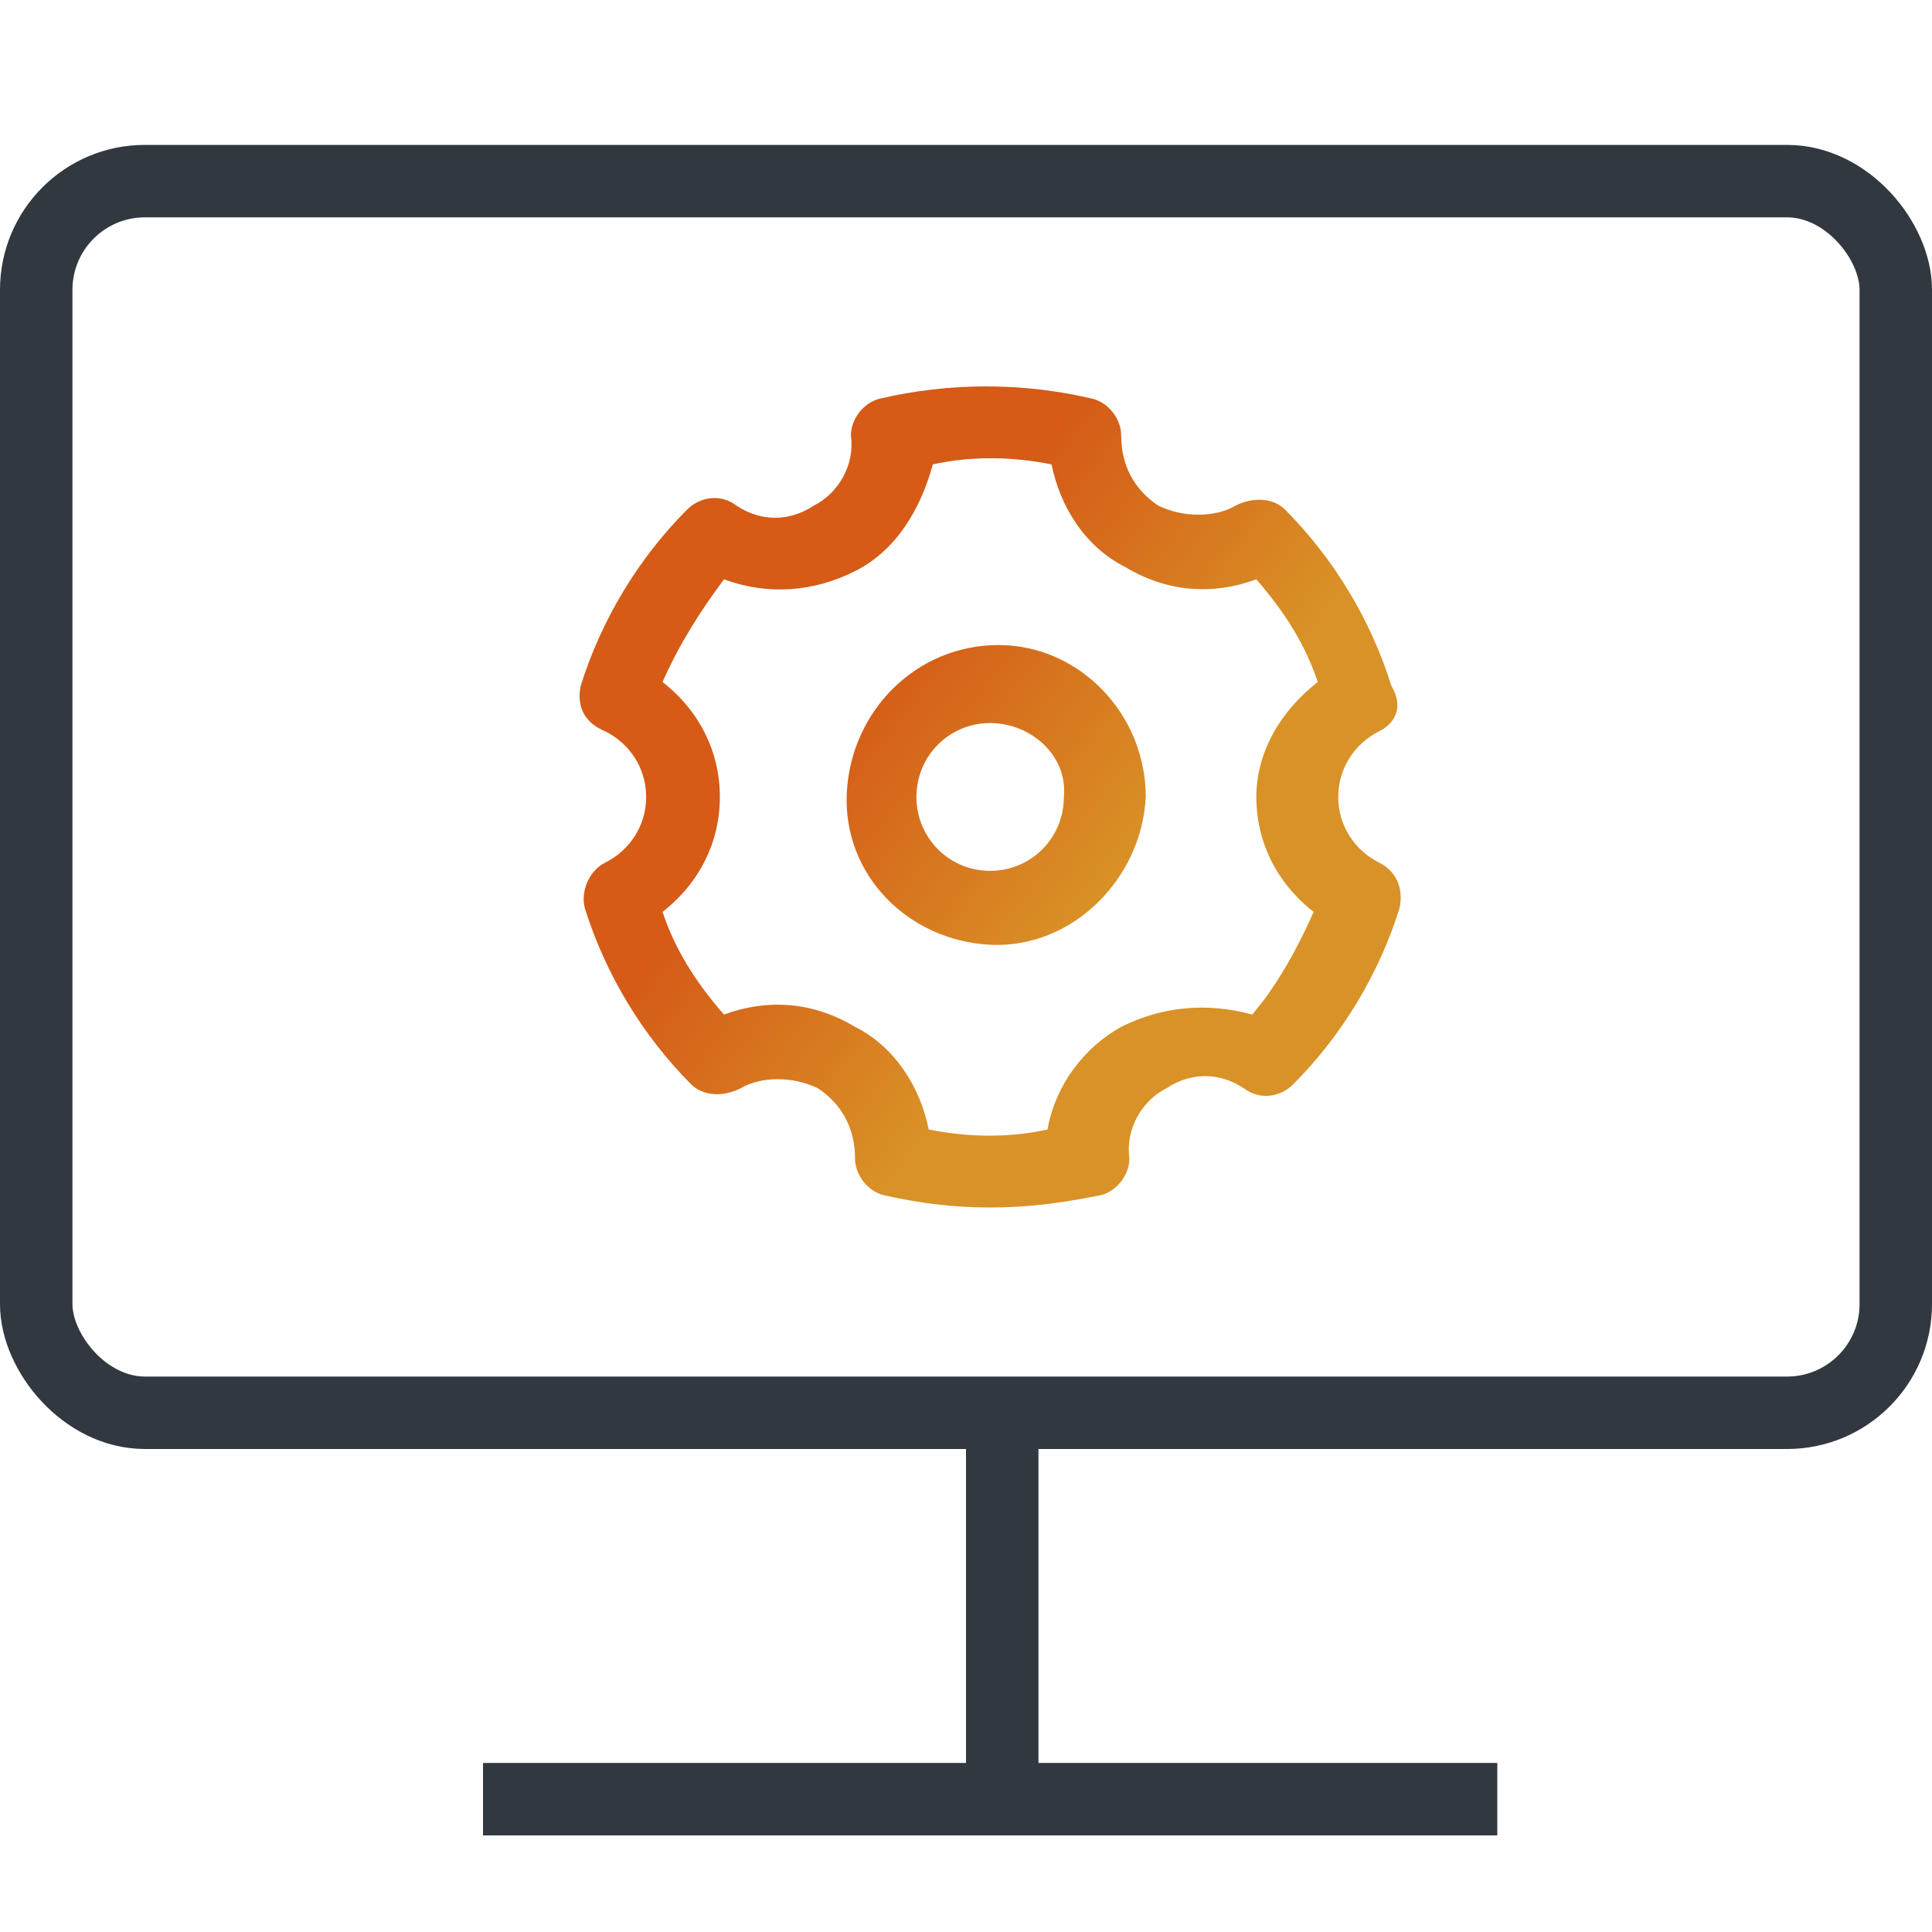 <svg width="40" height="40" viewBox="0 0 40 40" fill="none" xmlns="http://www.w3.org/2000/svg">
<rect x="0.75" y="3.75" width="38.5" height="25.5" rx="2.25" stroke="#313840" stroke-width="1.5"/>
<line x1="20.75" y1="30" x2="20.75" y2="37" stroke="#313840" stroke-width="1.5"/>
<line x1="10" y1="37.25" x2="31" y2="37.25" stroke="#313840" stroke-width="1.5"/>
<path d="M28.555 15.14C28.046 15.395 27.707 15.905 27.707 16.5C27.707 17.095 28.046 17.605 28.555 17.86C28.894 18.03 29.063 18.37 28.978 18.795C28.555 20.155 27.791 21.43 26.774 22.45C26.52 22.705 26.096 22.79 25.756 22.535C25.248 22.195 24.654 22.195 24.146 22.535C23.637 22.79 23.298 23.385 23.383 23.98C23.383 24.32 23.128 24.66 22.789 24.745C21.941 24.915 21.263 25 20.5 25C19.737 25 19.058 24.915 18.295 24.745C17.956 24.66 17.702 24.32 17.702 23.98C17.702 23.385 17.448 22.875 16.939 22.535C16.43 22.28 15.752 22.28 15.328 22.535C14.989 22.705 14.565 22.705 14.31 22.45C13.293 21.43 12.53 20.155 12.106 18.795C12.021 18.455 12.191 18.03 12.53 17.86C13.039 17.605 13.378 17.095 13.378 16.5C13.378 15.905 13.039 15.395 12.53 15.14C12.106 14.97 11.936 14.63 12.021 14.205C12.445 12.845 13.208 11.57 14.226 10.55C14.48 10.295 14.904 10.21 15.243 10.465C15.752 10.805 16.345 10.805 16.854 10.465C17.363 10.21 17.702 9.615 17.617 9.02C17.617 8.68 17.871 8.34 18.211 8.255C19.652 7.915 21.178 7.915 22.619 8.255C22.959 8.34 23.213 8.68 23.213 9.02C23.213 9.615 23.467 10.125 23.976 10.465C24.485 10.72 25.163 10.72 25.587 10.465C25.926 10.295 26.35 10.295 26.604 10.55C27.622 11.57 28.385 12.845 28.809 14.205C29.063 14.63 28.894 14.97 28.555 15.14V15.14ZM27.283 14.12C27.028 13.355 26.604 12.675 26.011 11.995C25.078 12.335 24.146 12.25 23.298 11.74C22.45 11.315 21.941 10.465 21.772 9.615C20.924 9.445 20.076 9.445 19.313 9.615C19.058 10.55 18.55 11.4 17.702 11.825C16.854 12.25 15.921 12.335 14.989 11.995C14.48 12.675 14.056 13.355 13.717 14.12C14.48 14.715 14.904 15.565 14.904 16.5C14.904 17.435 14.48 18.285 13.717 18.88C13.971 19.645 14.395 20.325 14.989 21.005C15.921 20.665 16.854 20.75 17.702 21.26C18.55 21.685 19.058 22.535 19.228 23.385C20.076 23.555 20.924 23.555 21.687 23.385C21.856 22.45 22.45 21.685 23.213 21.26C24.061 20.835 24.994 20.75 25.926 21.005C26.435 20.41 26.859 19.645 27.198 18.88C26.435 18.285 26.011 17.435 26.011 16.5C26.011 15.565 26.52 14.715 27.283 14.12V14.12ZM20.5 19.56C18.804 19.475 17.448 18.115 17.532 16.415C17.617 14.715 18.974 13.355 20.669 13.355C22.365 13.355 23.722 14.8 23.722 16.5C23.637 18.2 22.195 19.645 20.5 19.56V19.56ZM20.5 14.97C19.652 14.97 18.974 15.65 18.974 16.5C18.974 17.35 19.652 18.03 20.5 18.03C21.348 18.03 22.026 17.35 22.026 16.5C22.111 15.65 21.348 14.97 20.5 14.97Z" fill="url(#paint0_linear)"/>
<defs>
<linearGradient id="paint0_linear" x1="20.492" y1="10.82" x2="25.796" y2="14.876" gradientUnits="userSpaceOnUse">
<stop stop-color="#D55B17"/>
<stop offset="1" stop-color="#D99227"/>
</linearGradient>
</defs>
</svg>
